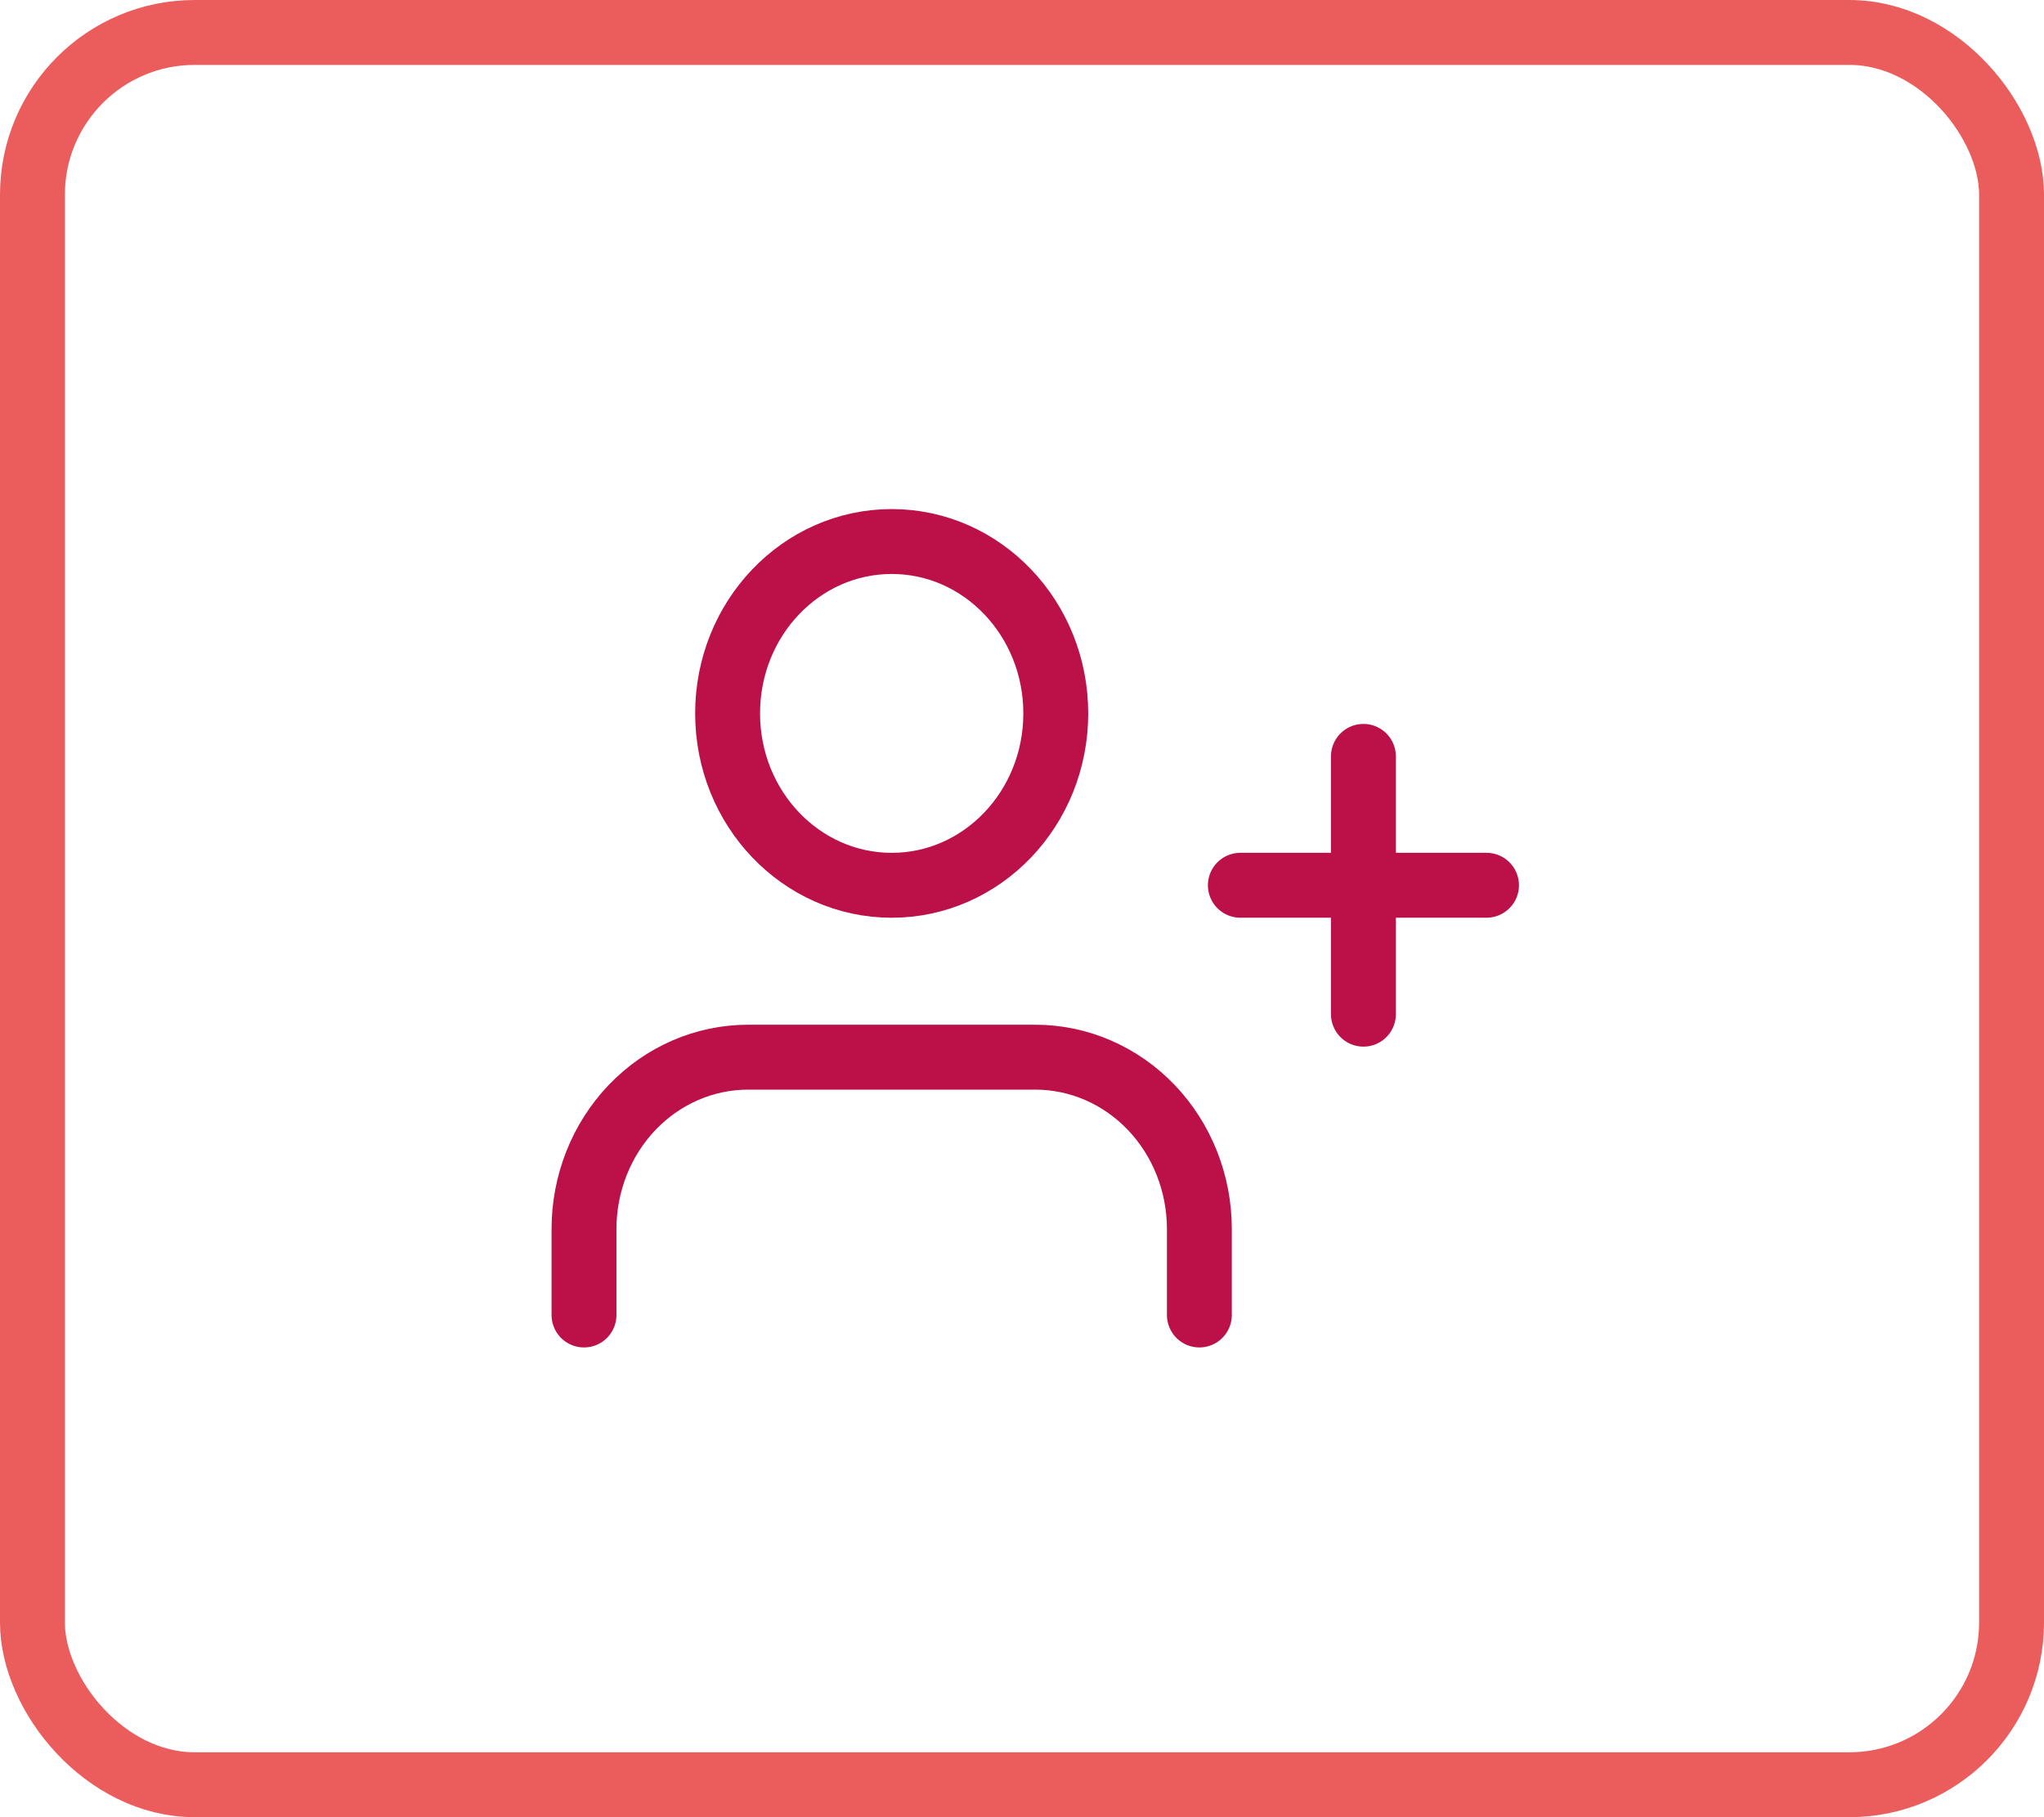 <svg width="63" height="56" viewBox="0 0 63 56" fill="none" xmlns="http://www.w3.org/2000/svg">
<path d="M36.967 40.524V37.876C36.967 36.471 36.434 35.123 35.486 34.13C34.537 33.137 33.251 32.579 31.909 32.579H23.058C21.716 32.579 20.43 33.137 19.481 34.13C18.533 35.123 18 36.471 18 37.876V40.524" stroke="#BB1048" stroke-width="2" stroke-linecap="round" stroke-linejoin="round"/>
<path d="M27.484 27.282C30.277 27.282 32.541 24.91 32.541 21.985C32.541 19.059 30.277 16.688 27.484 16.688C24.69 16.688 22.426 19.059 22.426 21.985C22.426 24.91 24.69 27.282 27.484 27.282Z" stroke="#BB1048" stroke-width="2" stroke-linecap="round" stroke-linejoin="round"/>
<path d="M42.023 23.309V31.254" stroke="#BB1048" stroke-width="2" stroke-linecap="round" stroke-linejoin="round"/>
<path d="M45.817 27.281H38.23" stroke="#BB1048" stroke-width="2" stroke-linecap="round" stroke-linejoin="round"/>
<rect x="1" y="1" width="61" height="54" rx="5" stroke="#EB5C5D" stroke-width="2"/>
</svg>
